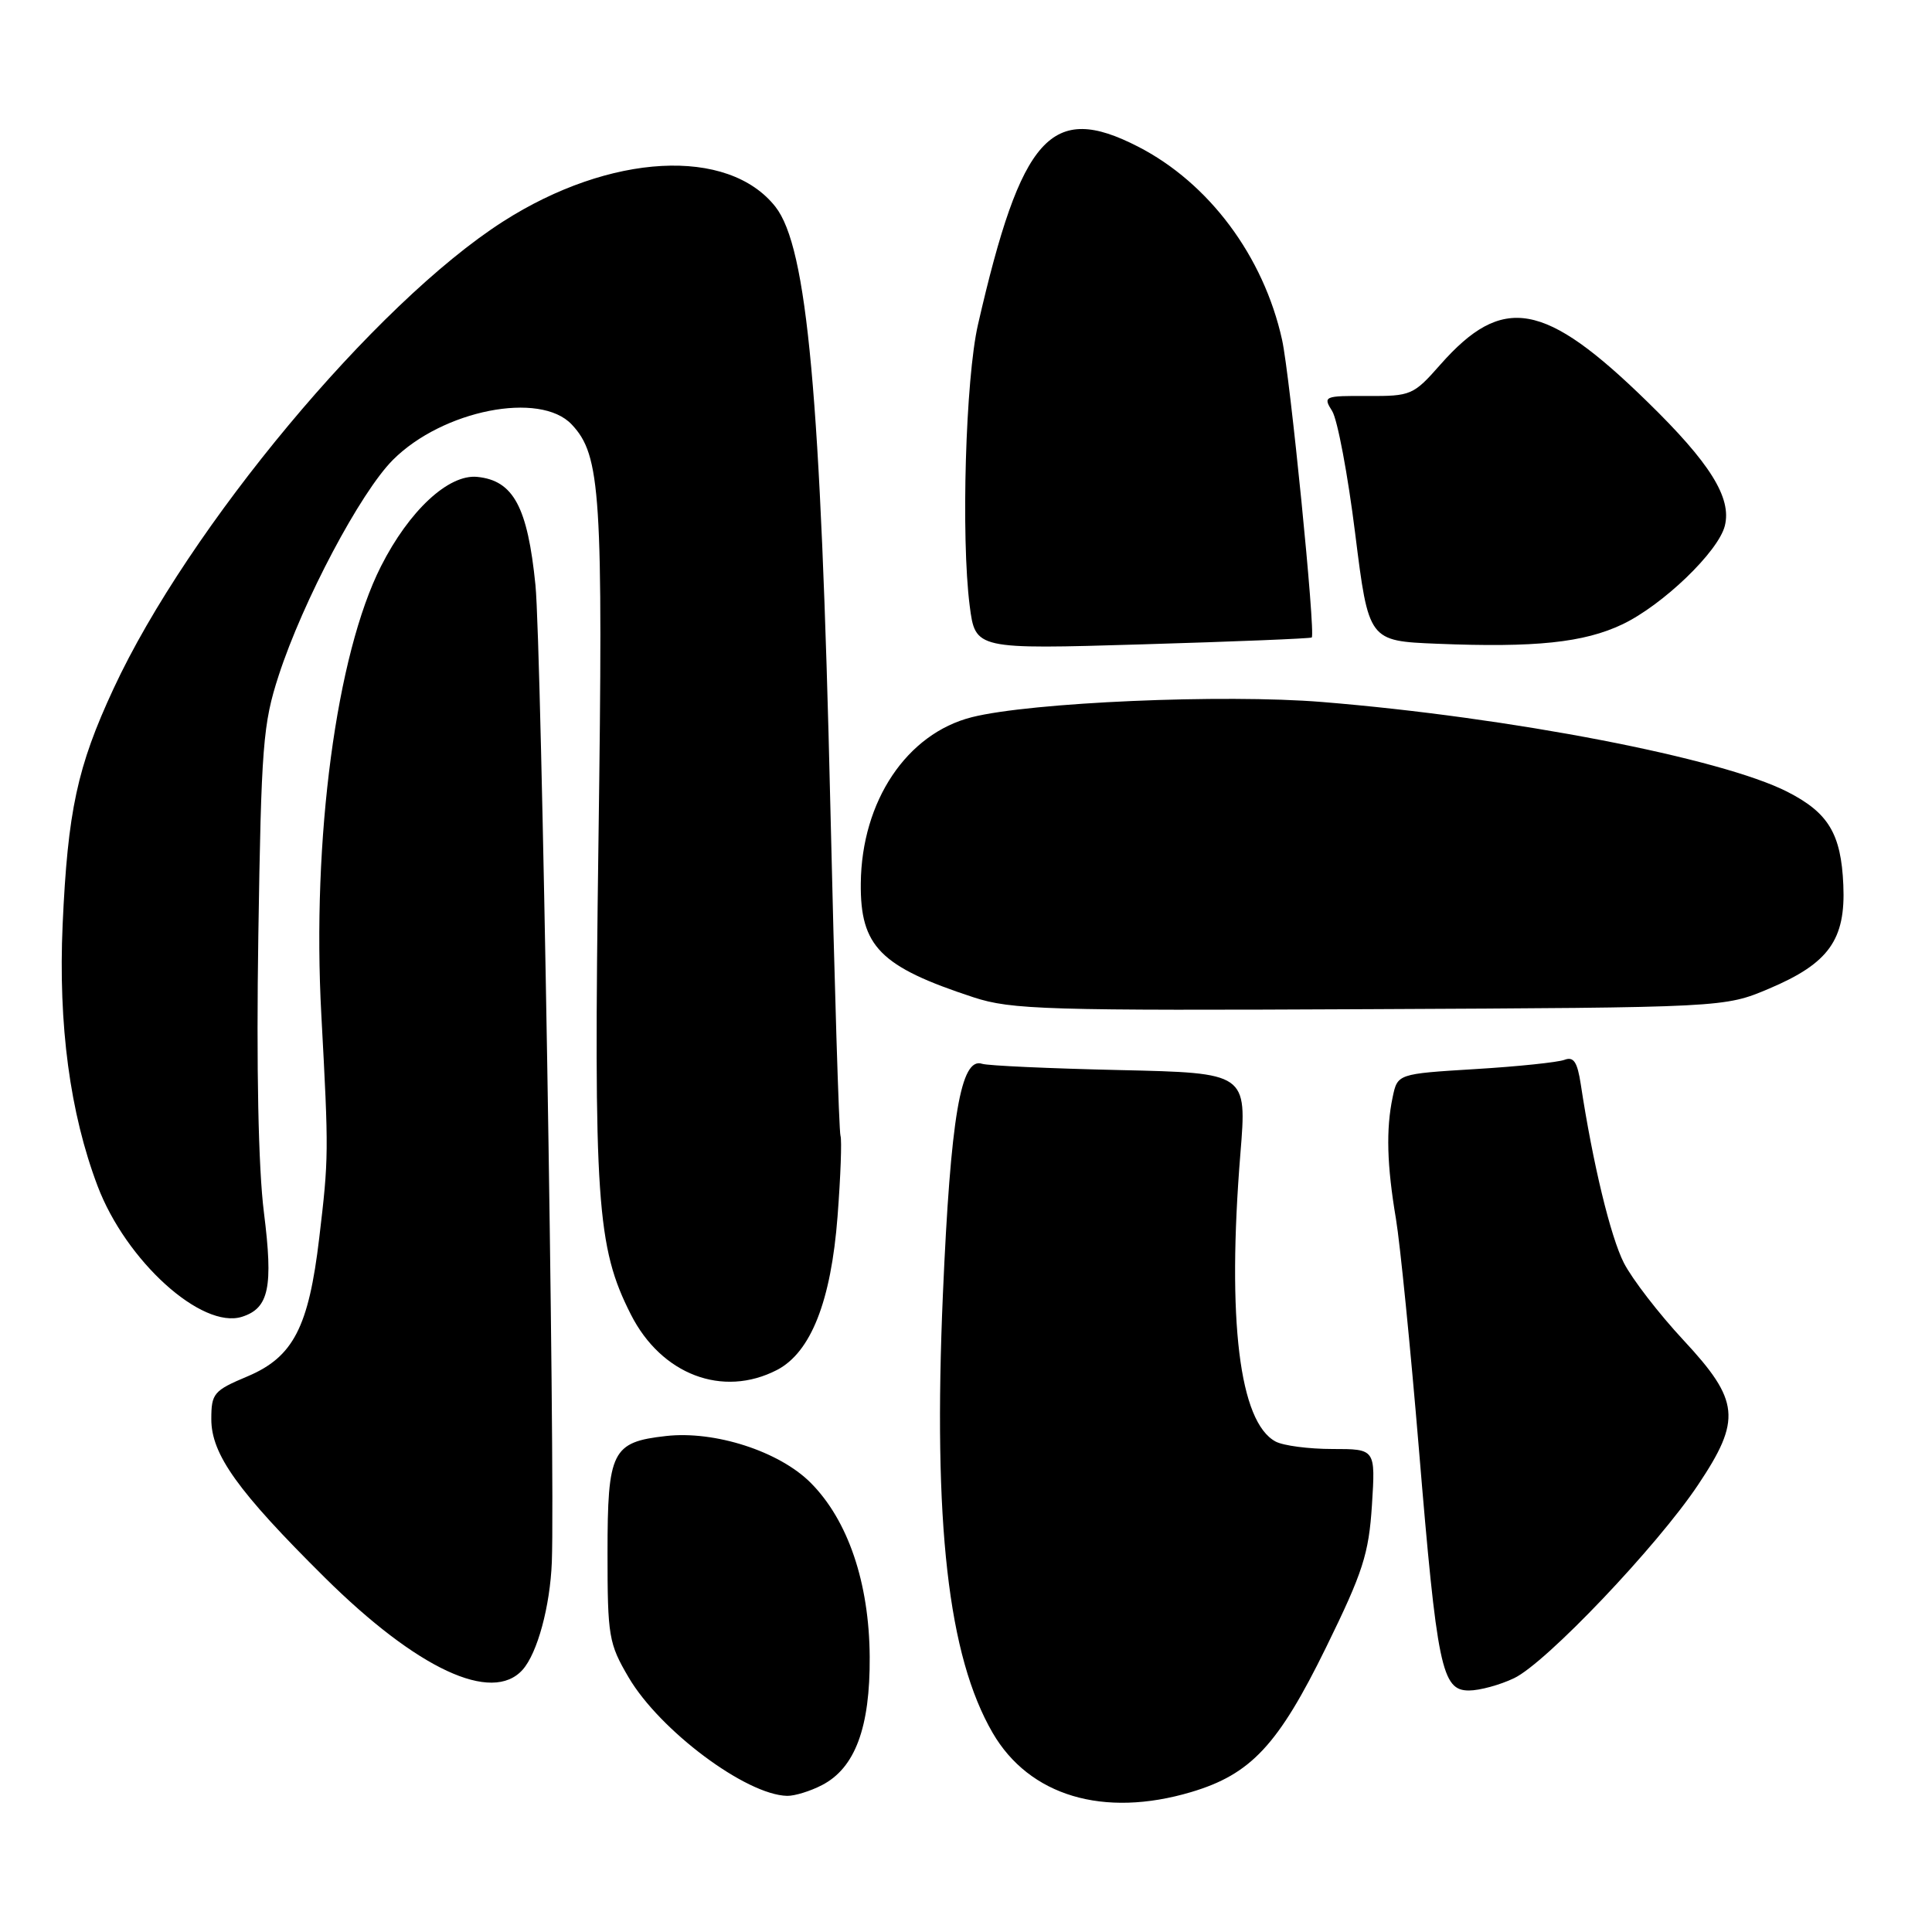 <?xml version="1.0" encoding="UTF-8" standalone="no"?>
<!DOCTYPE svg PUBLIC "-//W3C//DTD SVG 1.1//EN" "http://www.w3.org/Graphics/SVG/1.1/DTD/svg11.dtd" >
<svg xmlns="http://www.w3.org/2000/svg" xmlns:xlink="http://www.w3.org/1999/xlink" version="1.1" viewBox="0 0 256 256">
 <g >
 <path fill="currentColor"
d=" M 157.83 237.46 C 165.76 235.10 169.37 231.23 175.72 218.27 C 180.60 208.31 181.37 205.92 181.79 199.43 C 182.26 192.00 182.26 192.00 176.57 192.00 C 173.43 192.00 170.04 191.56 169.02 191.01 C 164.22 188.44 162.57 174.95 164.36 152.84 C 165.23 142.17 165.23 142.17 148.36 141.79 C 139.09 141.58 130.89 141.21 130.14 140.96 C 127.31 140.01 125.96 147.96 124.94 171.49 C 123.63 201.90 125.62 219.42 131.53 229.61 C 136.39 237.97 146.22 240.91 157.83 237.46 Z  M 108.91 236.54 C 113.30 234.28 115.30 228.91 115.24 219.55 C 115.18 209.72 112.36 201.42 107.40 196.46 C 103.24 192.30 94.71 189.55 88.25 190.28 C 81.09 191.08 80.50 192.26 80.50 205.79 C 80.50 216.82 80.66 217.78 83.30 222.27 C 87.44 229.31 98.86 237.84 104.30 237.96 C 105.29 237.98 107.37 237.34 108.91 236.54 Z  M 200.62 222.37 C 204.83 220.38 219.59 204.87 225.01 196.74 C 230.78 188.11 230.52 185.59 223.07 177.58 C 219.81 174.08 216.26 169.47 215.17 167.34 C 213.40 163.86 211.05 154.14 209.46 143.67 C 209.01 140.72 208.52 139.97 207.31 140.43 C 206.45 140.76 201.12 141.32 195.47 141.66 C 185.18 142.29 185.18 142.29 184.53 145.40 C 183.64 149.64 183.77 154.39 184.97 161.50 C 185.52 164.80 186.89 178.51 188.01 191.97 C 190.42 221.03 191.04 224.00 194.64 224.00 C 196.05 224.00 198.74 223.27 200.62 222.37 Z  M 69.25 221.25 C 71.21 219.05 72.89 212.85 73.12 206.99 C 73.58 194.98 71.75 85.37 70.95 77.52 C 69.91 67.17 68.03 63.67 63.24 63.19 C 59.44 62.81 54.22 67.65 50.48 75.04 C 44.57 86.71 41.31 111.17 42.58 134.50 C 43.57 152.81 43.56 153.41 42.30 164.04 C 40.90 175.86 38.86 179.81 32.81 182.37 C 28.31 184.26 28.00 184.63 28.00 188.05 C 28.00 192.71 31.50 197.60 43.02 209.02 C 55.26 221.15 65.20 225.79 69.25 221.25 Z  M 102.95 181.53 C 107.44 179.20 110.12 172.42 110.98 161.18 C 111.39 155.86 111.56 151.05 111.37 150.50 C 111.17 149.95 110.57 130.38 110.03 107.00 C 108.76 52.37 106.97 32.78 102.75 27.40 C 96.48 19.44 80.84 20.28 66.66 29.35 C 49.74 40.18 24.95 69.91 15.04 91.26 C 10.23 101.61 8.98 107.44 8.30 122.50 C 7.71 135.82 9.27 147.48 12.93 157.15 C 16.69 167.08 26.73 176.17 32.07 174.48 C 35.64 173.34 36.22 170.58 34.97 160.65 C 34.23 154.77 33.96 141.45 34.23 123.96 C 34.62 98.79 34.84 95.92 36.93 89.50 C 40.14 79.63 47.76 65.24 52.07 60.93 C 58.66 54.34 71.57 51.79 75.76 56.25 C 79.61 60.34 79.93 65.39 79.30 111.50 C 78.65 159.16 79.06 165.24 83.59 174.17 C 87.63 182.15 95.76 185.24 102.95 181.53 Z  M 234.41 131.00 C 242.33 127.65 244.57 124.52 244.25 117.26 C 243.96 110.49 242.28 107.69 236.84 104.92 C 228.09 100.45 200.12 95.05 175.21 93.02 C 162.15 91.95 136.60 93.06 128.78 95.03 C 120.15 97.21 114.17 106.15 114.06 117.03 C 113.97 125.41 116.62 128.09 129.00 132.15 C 134.03 133.79 138.55 133.93 181.50 133.72 C 228.50 133.50 228.50 133.50 234.41 131.00 Z  M 173.81 84.47 C 174.35 84.03 170.93 49.76 169.88 45.02 C 167.43 33.95 160.19 24.24 150.78 19.42 C 139.30 13.53 135.33 17.95 129.59 43.00 C 127.94 50.15 127.33 71.21 128.49 80.27 C 129.24 86.04 129.24 86.04 151.37 85.38 C 163.54 85.02 173.64 84.61 173.81 84.47 Z  M 214.97 82.73 C 220.31 80.19 227.69 73.10 228.55 69.67 C 229.48 65.96 226.60 61.34 218.28 53.23 C 204.64 39.91 199.13 38.93 190.83 48.34 C 187.29 52.36 186.95 52.50 181.20 52.47 C 175.45 52.44 175.28 52.51 176.52 54.47 C 177.22 55.59 178.60 62.90 179.57 70.71 C 181.35 84.93 181.35 84.93 190.42 85.30 C 203.45 85.83 209.88 85.15 214.97 82.73 Z "/>
</g>
</svg>
